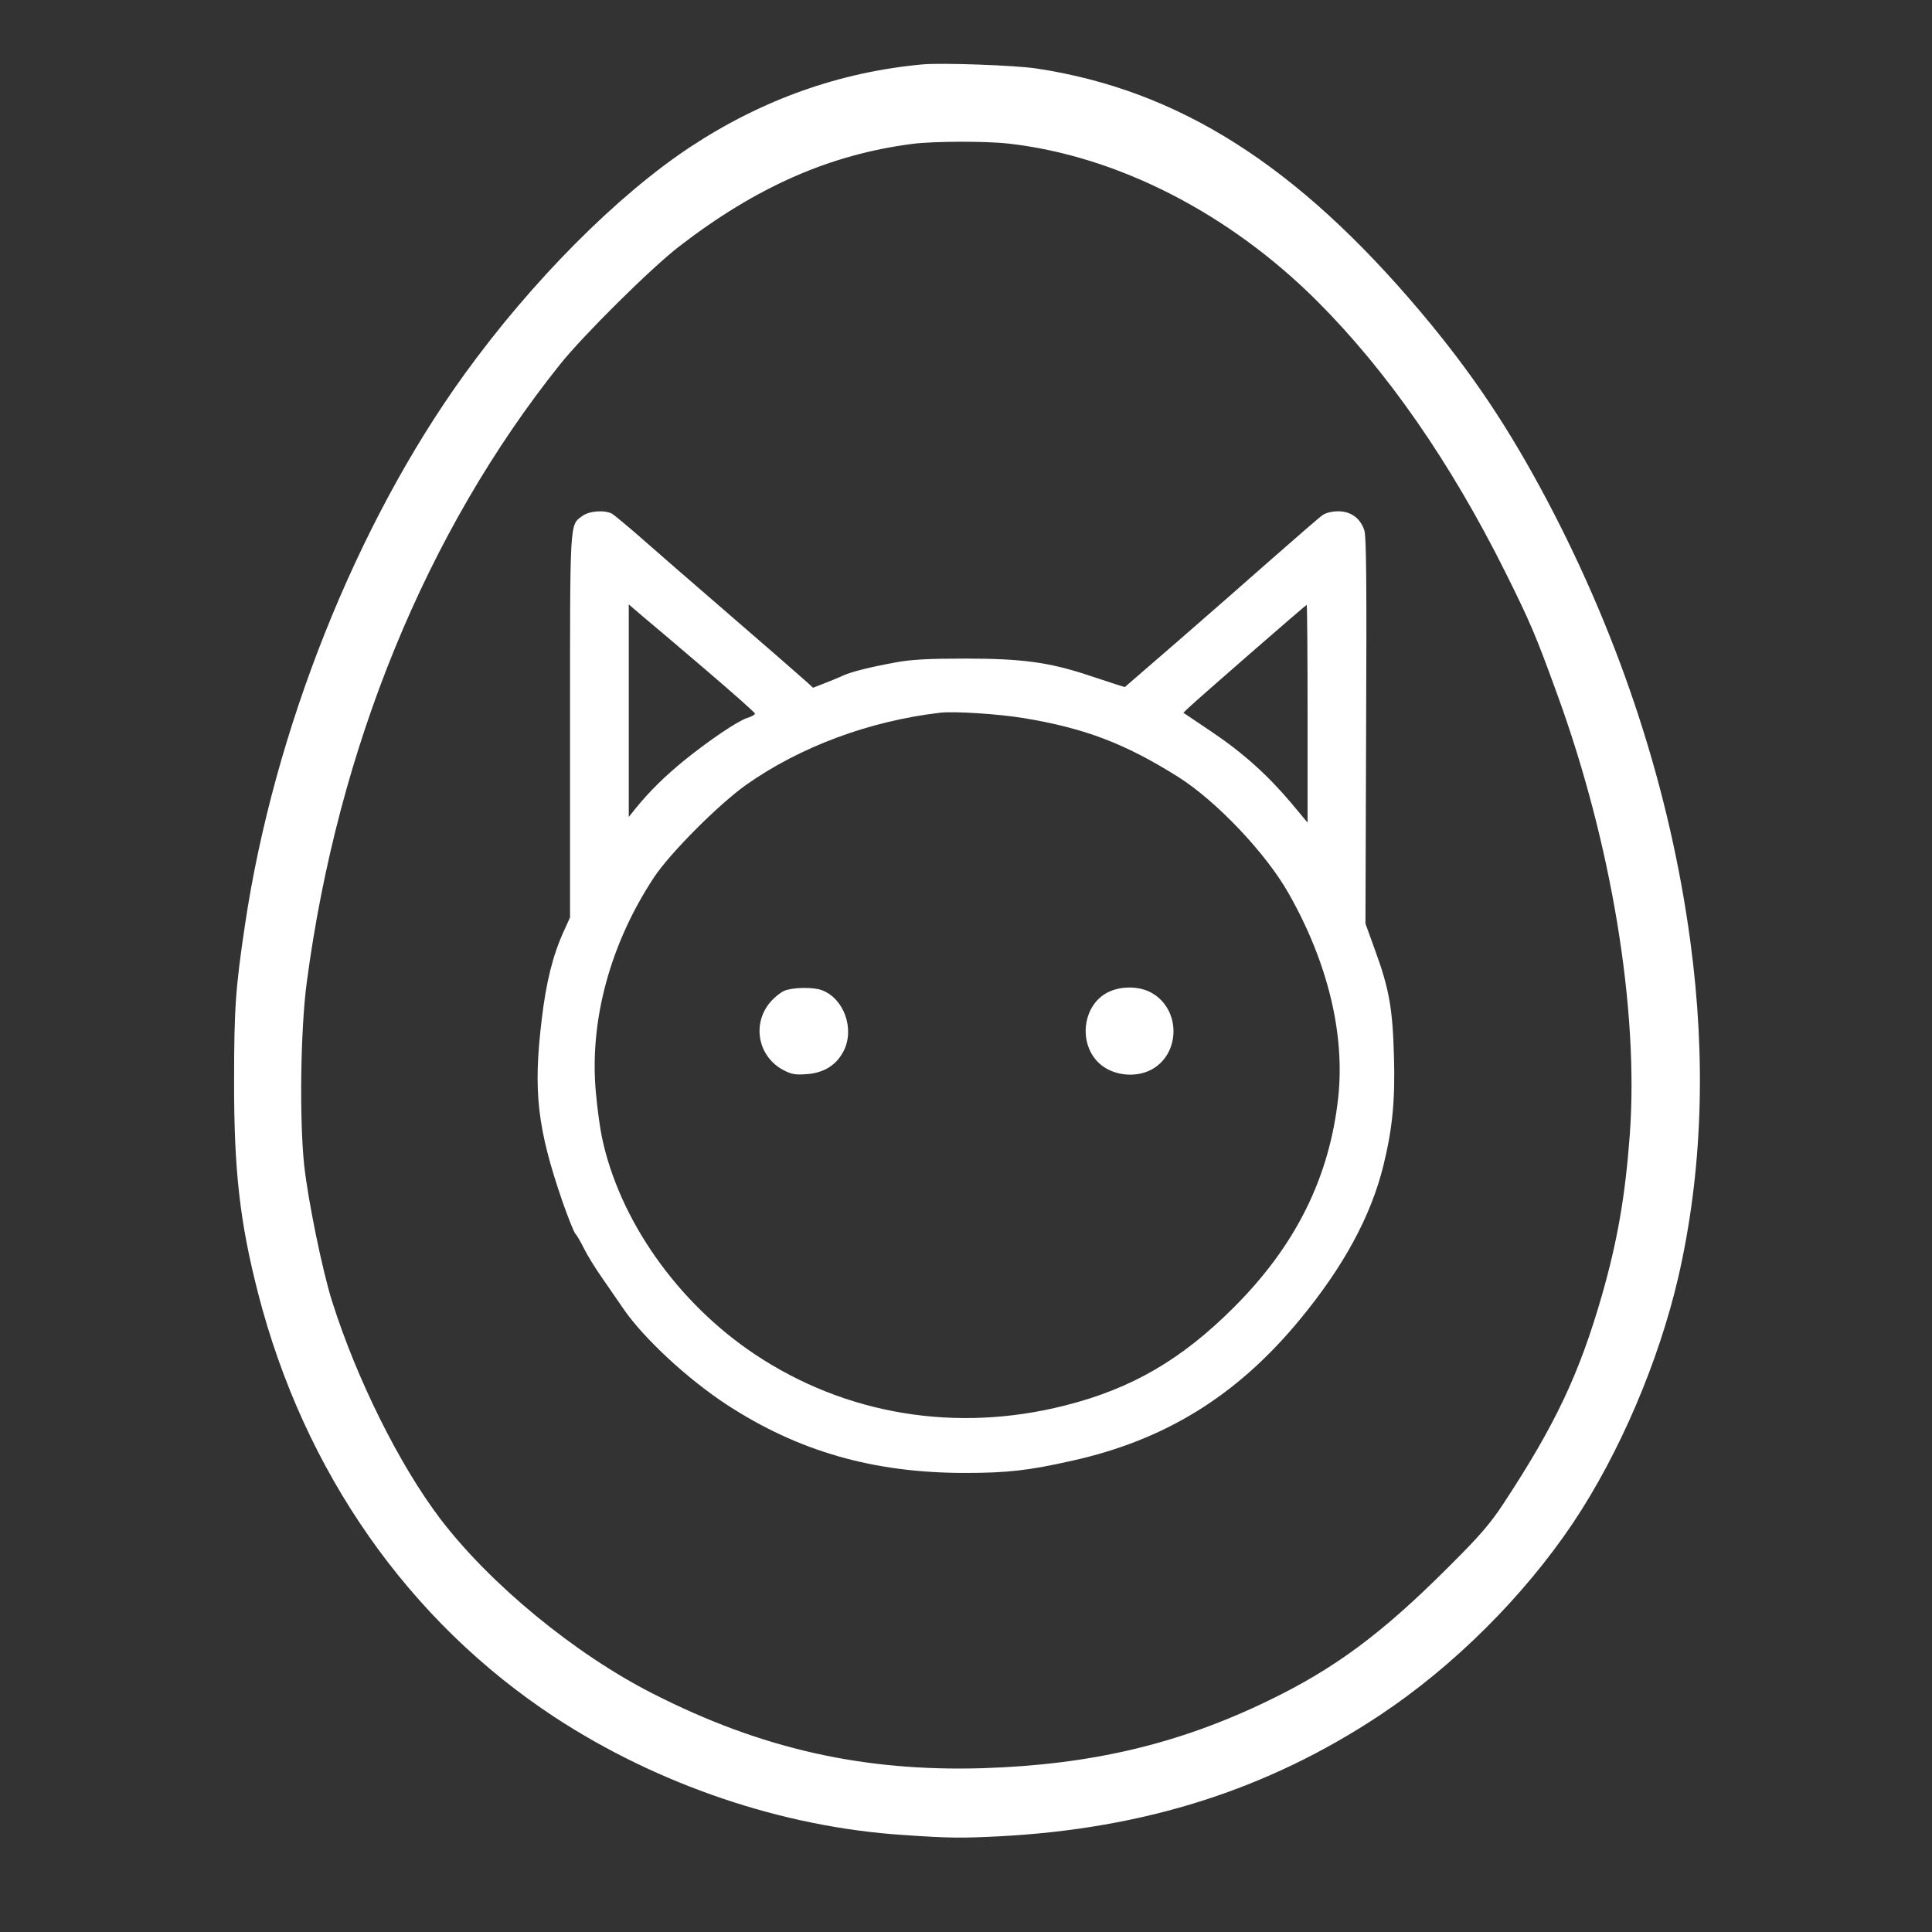 <?xml version="1.0" standalone="no"?>
<!DOCTYPE svg PUBLIC "-//W3C//DTD SVG 20010904//EN"
 "http://www.w3.org/TR/2001/REC-SVG-20010904/DTD/svg10.dtd">
<svg version="1.0" xmlns="http://www.w3.org/2000/svg"
 width="888pt" height="888pt" viewBox="0 0 888 888"
 preserveAspectRatio="xMidYMid meet">

<rect x="0" y="0" width="888" height="888" fill="#333333" stroke="none"/>

<g transform="translate(0,888) scale(0.1,-0.1)"
fill="#ffffff" stroke="none">
<path d="M4240 8584 c-380 -35 -735 -161 -1065 -378 -337 -222 -730 -617
-1040 -1046 -497 -687 -876 -1638 -1009 -2531 -43 -288 -50 -383 -50 -714 -1
-411 26 -651 110 -978 211 -822 692 -1509 1364 -1950 475 -311 1048 -505 1600
-541 216 -15 270 -15 447 -6 664 35 1228 214 1743 555 340 225 664 548 890
885 214 320 394 742 484 1130 110 480 129 997 55 1545 -93 689 -316 1377 -658
2025 -179 338 -347 588 -581 866 -570 676 -1113 1020 -1765 1119 -98 15 -435
27 -525 19z m395 -364 c499 -56 1014 -319 1420 -725 321 -321 612 -740 864
-1245 115 -231 140 -290 238 -560 250 -685 376 -1451 334 -2025 -21 -283 -56
-485 -127 -735 -105 -365 -214 -596 -453 -960 -62 -94 -108 -148 -256 -295
-304 -304 -522 -466 -830 -614 -410 -198 -811 -292 -1305 -308 -551 -17 -1022
89 -1520 343 -358 182 -748 503 -977 804 -188 248 -384 642 -497 1000 -44 139
-110 461 -128 625 -22 211 -17 623 12 840 143 1078 550 2072 1164 2840 108
135 417 441 546 541 356 275 694 424 1076 473 97 12 332 13 439 1z"/>
<path d="M2676 6508 c-58 -43 -56 -10 -56 -966 l0 -879 -30 -66 c-49 -108 -80
-232 -100 -402 -40 -331 -21 -500 96 -840 25 -71 51 -136 58 -145 8 -8 26 -40
41 -70 15 -30 51 -89 80 -130 28 -41 73 -106 100 -145 93 -136 295 -323 475
-441 329 -215 675 -314 1095 -314 194 0 293 11 492 56 429 95 758 299 1045
646 203 245 330 479 387 713 41 167 54 298 48 500 -6 220 -22 311 -88 491
l-43 119 3 885 c3 677 1 894 -8 922 -18 56 -62 88 -120 88 -27 0 -57 -7 -71
-17 -14 -9 -117 -99 -230 -198 -113 -100 -312 -274 -442 -387 l-238 -206 -42
13 c-24 8 -85 28 -137 45 -171 56 -298 73 -551 73 -168 0 -249 -4 -320 -17
-116 -21 -205 -43 -245 -61 -16 -8 -54 -23 -84 -35 l-54 -21 -26 24 c-30 27
-203 178 -451 392 -96 83 -231 200 -300 261 -69 61 -136 116 -147 123 -35 18
-105 13 -137 -11z m567 -706 c125 -107 227 -197 227 -202 0 -5 -16 -14 -36
-20 -45 -15 -171 -100 -289 -195 -88 -72 -158 -140 -223 -220 l-32 -40 0 488
0 489 63 -54 c35 -29 166 -140 290 -246z m2767 -202 l0 -501 -75 90 c-109 129
-222 231 -368 329 l-128 86 23 22 c36 35 540 474 544 474 2 0 4 -225 4 -500z
m-1302 -21 c282 -47 466 -118 709 -271 175 -111 404 -352 508 -538 178 -315
257 -642 226 -933 -40 -369 -196 -683 -481 -967 -239 -239 -469 -373 -775
-450 -500 -127 -1008 -43 -1425 235 -356 237 -625 619 -704 1001 -8 39 -21
130 -27 201 -31 330 65 685 268 992 74 111 296 334 423 424 248 175 566 293
890 331 66 8 275 -6 388 -25z"/>
<path d="M3605 4326 c-17 -7 -44 -29 -62 -49 -88 -100 -61 -252 57 -315 38
-20 55 -23 109 -19 79 6 136 42 169 107 51 102 1 241 -101 279 -39 15 -135 13
-172 -3z"/>
<path d="M5092 4319 c-116 -58 -138 -235 -40 -326 60 -56 164 -69 239 -30 134
71 138 274 5 352 -56 33 -142 35 -204 4z"/>
</g>
</svg> 